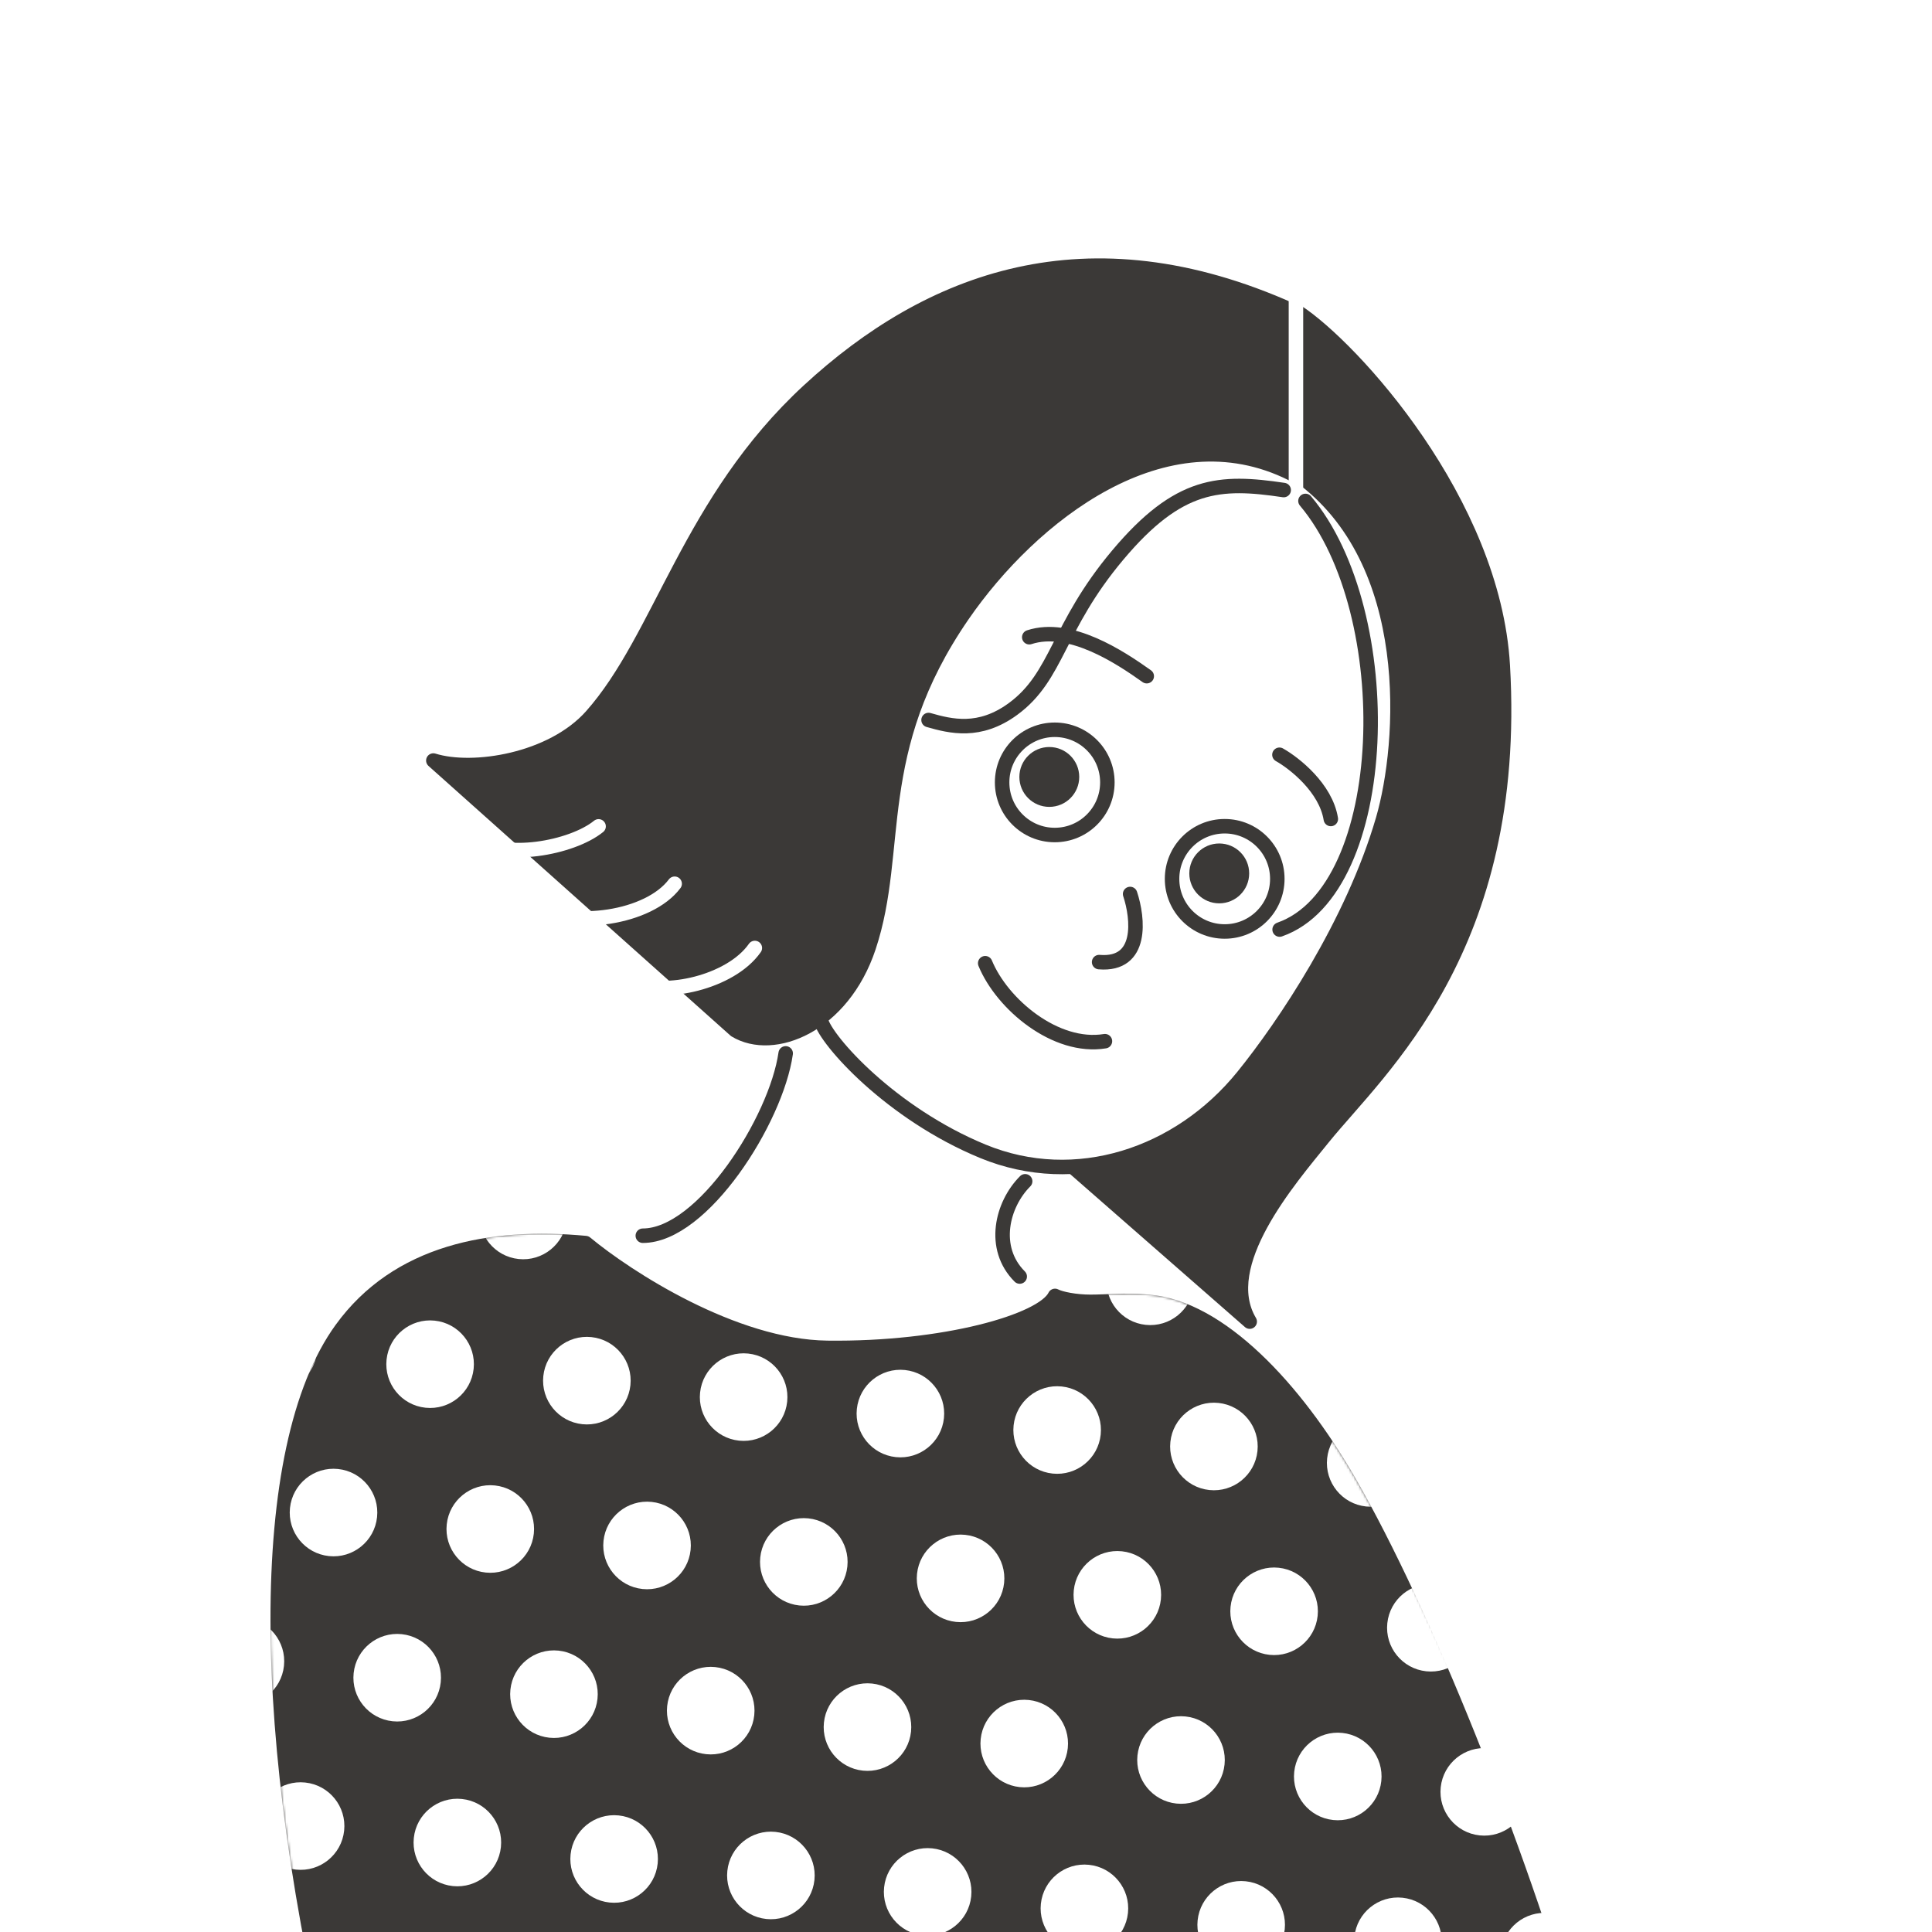 <svg viewBox="0 0 800 800" fill="none" xmlns="http://www.w3.org/2000/svg">
<rect x="0" y="0" width="800" height="800" fill="#808080" stroke="none"/>
<g clip-path="url(#clip0_163_19)">
<rect width="800" height="800" fill="white"/>
<path d="M622.264 275.603C618.342 207.866 560.058 144.11 537.186 129.11V197.849C551.425 204.61 582.598 243.262 559.16 314.48C529.861 403.503 396.942 460.973 418.864 460.973L517.477 547.253C503.391 523.589 533.714 488.648 547.891 471.115C570.992 442.547 629.047 392.751 622.264 275.603Z" fill="#3B3937" stroke="#3B3937" stroke-width="6" stroke-linecap="round" stroke-linejoin="round"/>
<path d="M572.682 339.271C581.697 308.282 587.332 232.218 537.749 196.722C507.324 178.129 478.025 166.86 426.189 189.397C374.353 211.935 303.924 375.894 339.983 422.66C342.042 430.751 368.719 460.973 407.032 476.749C445.346 492.526 488.146 478.447 514.648 445.76C531.551 424.913 560.068 382.633 572.682 339.271Z" fill="white" stroke="#3B3937" stroke-width="6" stroke-linecap="round"/>
<path d="M334.912 161.734C384.511 115.986 449.853 90.34 534.932 128.546V196.159C481.969 169.677 426.86 213.715 398.58 254.756C359.703 311.175 373.226 351.667 359.703 392.234C348.885 424.688 320.263 436.182 304.486 426.604L179.437 314.923C195.802 320.037 228.532 314.923 244.897 296.513C273.785 264.014 285.313 207.481 334.912 161.734Z" fill="#3B3937" stroke="#3B3937" stroke-width="6" stroke-linecap="round" stroke-linejoin="round"/>
<path d="M247.864 342.184C236.714 351.233 208.076 356.347 196.825 347.142" stroke="white" stroke-width="6" stroke-linecap="round" stroke-linejoin="round"/>
<path d="M279.36 365.938C268.747 380.094 237.54 384.928 219.327 375.269" stroke="white" stroke-width="6" stroke-linecap="round" stroke-linejoin="round"/>
<path d="M312.563 392.539C302.416 407.032 274.558 412.602 263.401 406.981" stroke="white" stroke-width="6" stroke-linecap="round" stroke-linejoin="round"/>
<circle cx="436.747" cy="323.972" r="21.791" stroke="#3B3937" stroke-width="6"/>
<circle cx="434.493" cy="321.718" r="10.396" fill="#3B3937" stroke="#3B3937" stroke-width="4"/>
<circle cx="507.116" cy="363.915" r="21.791" stroke="#3B3937" stroke-width="6"/>
<circle cx="504.862" cy="361.661" r="10.396" fill="#3B3937" stroke="#3B3937" stroke-width="4"/>
<path d="M467.957 370.181C471.293 380.223 473.397 399.923 455.119 398.385" stroke="#3B3937" stroke-width="6" stroke-linecap="round"/>
<path d="M407.951 398.848C414.981 415.919 437.182 434.474 457.533 431.134" stroke="#3B3937" stroke-width="6" stroke-linecap="round"/>
<path d="M529.786 312.529C536.015 316.039 548.991 326.273 551.064 339.124" stroke="#3B3937" stroke-width="6" stroke-linecap="round"/>
<path d="M474.842 279.992C463.679 272.058 443.029 258.367 426.196 263.859" stroke="#3B3937" stroke-width="6" stroke-linecap="round"/>
<path d="M325.334 436.182C321.39 463.79 290.965 511.682 266.173 511.682" stroke="#3B3937" stroke-width="6" stroke-linecap="round"/>
<path d="M424.498 489.145C414.92 498.723 410.412 516.753 422.245 528.585" stroke="#3B3937" stroke-width="6" stroke-linecap="round"/>
<path d="M141.405 550.367C164.62 518.334 203.119 511.046 242.466 514.733C259.674 528.992 303.777 557.633 342.527 558.124C390.964 558.739 431.754 547.059 436.852 536.607C439.189 537.837 445.392 539.066 451.511 539.066C459.159 539.066 464.936 538.161 475.729 539.066C505.047 541.526 536.276 574.723 558.582 613.454C589.959 667.933 628.435 764.668 650.954 842.335L141.405 860.594C106.614 720.513 105.785 599.519 141.405 550.367Z" fill="#3B3937" stroke="#3B3937" stroke-width="6" stroke-linecap="round" stroke-linejoin="round"/>
<path d="M536.623 118.968V209.681" stroke="white" stroke-width="6" stroke-linecap="round"/>
<path d="M531.551 202.92C505.07 198.976 488.092 199.77 462.831 229.846C437.57 259.922 438.047 279.973 419.458 293.579C405.568 303.746 393.709 300.766 384.495 298.14" stroke="#3B3937" stroke-width="6" stroke-linecap="round"/>
<path d="M540.566 207.427C579.518 253.652 576.626 368.57 529.861 384.91" stroke="#3B3937" stroke-width="6" stroke-linecap="round"/>
<mask id="mask0_163_19" style="mask-type:alpha" maskUnits="userSpaceOnUse" x="112" y="510" width="544" height="354">
<path d="M141.405 550.367C164.62 518.334 203.119 511.046 242.466 514.733C259.674 528.992 303.777 557.633 342.527 558.124C390.964 558.739 431.754 547.059 436.852 536.607C439.189 537.837 445.392 539.066 451.511 539.066C459.159 539.066 464.936 538.161 475.729 539.066C505.047 541.526 536.276 574.723 558.582 613.454C589.959 667.933 630.481 762.622 653 840.289L141.405 860.594C106.614 720.513 105.785 599.519 141.405 550.367Z" fill="#3B3937" stroke="#3B3937" stroke-width="6" stroke-linecap="round" stroke-linejoin="round"/>
</mask>
<g mask="url(#mask0_163_19)">
<circle cx="151.734" cy="496.485" r="18.13" transform="rotate(5.994 151.734 496.485)" fill="white"/>
<circle cx="216.645" cy="503.301" r="18.13" transform="rotate(5.994 216.645 503.301)" fill="white"/>
<circle cx="281.558" cy="510.116" r="18.13" transform="rotate(5.994 281.558 510.116)" fill="white"/>
<circle cx="346.471" cy="516.931" r="18.13" transform="rotate(5.994 346.471 516.931)" fill="white"/>
<circle cx="411.383" cy="523.747" r="18.13" transform="rotate(5.994 411.383 523.747)" fill="white"/>
<circle cx="476.295" cy="530.562" r="18.13" transform="rotate(5.994 476.295 530.562)" fill="white"/>
<circle cx="541.207" cy="537.377" r="18.13" transform="rotate(5.994 541.207 537.377)" fill="white"/>
<circle cx="606.118" cy="544.193" r="18.13" transform="rotate(5.994 606.118 544.193)" fill="white"/>
<circle cx="113.184" cy="558.065" r="18.13" transform="rotate(5.994 113.184 558.065)" fill="white"/>
<circle cx="178.096" cy="564.881" r="18.13" transform="rotate(5.994 178.096 564.881)" fill="white"/>
<circle cx="243.009" cy="571.696" r="18.13" transform="rotate(5.994 243.009 571.696)" fill="white"/>
<circle cx="307.922" cy="578.511" r="18.13" transform="rotate(5.994 307.922 578.511)" fill="white"/>
<circle cx="372.833" cy="585.327" r="18.13" transform="rotate(5.994 372.833 585.327)" fill="white"/>
<circle cx="437.744" cy="592.142" r="18.13" transform="rotate(5.994 437.744 592.142)" fill="white"/>
<circle cx="502.658" cy="598.957" r="18.13" transform="rotate(5.994 502.658 598.957)" fill="white"/>
<circle cx="567.569" cy="605.773" r="18.13" transform="rotate(5.994 567.569 605.773)" fill="white"/>
<circle cx="138.103" cy="626.31" r="18.13" transform="rotate(5.994 138.103 626.31)" fill="white"/>
<circle cx="203.014" cy="633.125" r="18.13" transform="rotate(5.994 203.014 633.125)" fill="white"/>
<circle cx="267.928" cy="639.94" r="18.13" transform="rotate(5.994 267.928 639.94)" fill="white"/>
<circle cx="332.84" cy="646.755" r="18.13" transform="rotate(5.994 332.84 646.755)" fill="white"/>
<circle cx="397.752" cy="653.571" r="18.13" transform="rotate(5.994 397.752 653.571)" fill="white"/>
<circle cx="462.664" cy="660.386" r="18.13" transform="rotate(5.994 462.664 660.386)" fill="white"/>
<circle cx="527.576" cy="667.201" r="18.13" transform="rotate(5.994 527.576 667.201)" fill="white"/>
<circle cx="592.488" cy="674.017" r="18.13" transform="rotate(5.994 592.488 674.017)" fill="white"/>
<circle cx="99.555" cy="687.89" r="18.13" transform="rotate(5.994 99.555 687.89)" fill="white"/>
<circle cx="164.467" cy="694.705" r="18.13" transform="rotate(5.994 164.467 694.705)" fill="white"/>
<circle cx="229.379" cy="701.52" r="18.13" transform="rotate(5.994 229.379 701.52)" fill="white"/>
<circle cx="294.291" cy="708.336" r="18.13" transform="rotate(5.994 294.291 708.336)" fill="white"/>
<circle cx="359.203" cy="715.151" r="18.13" transform="rotate(5.994 359.203 715.151)" fill="white"/>
<circle cx="424.115" cy="721.966" r="18.13" transform="rotate(5.994 424.115 721.966)" fill="white"/>
<circle cx="489.028" cy="728.782" r="18.13" transform="rotate(5.994 489.028 728.782)" fill="white"/>
<circle cx="553.939" cy="735.597" r="18.13" transform="rotate(5.994 553.939 735.597)" fill="white"/>
<circle cx="124.472" cy="756.134" r="18.13" transform="rotate(5.994 124.472 756.134)" fill="white"/>
<circle cx="189.384" cy="762.949" r="18.13" transform="rotate(5.994 189.384 762.949)" fill="white"/>
<circle cx="254.297" cy="769.764" r="18.13" transform="rotate(5.994 254.297 769.764)" fill="white"/>
<circle cx="319.209" cy="776.58" r="18.13" transform="rotate(5.994 319.209 776.58)" fill="white"/>
<circle cx="384.121" cy="783.395" r="18.13" transform="rotate(5.994 384.121 783.395)" fill="white"/>
<circle cx="449.034" cy="790.21" r="18.13" transform="rotate(5.994 449.034 790.21)" fill="white"/>
<circle cx="513.946" cy="797.026" r="18.13" transform="rotate(5.994 513.946 797.026)" fill="white"/>
<circle cx="578.857" cy="803.841" r="18.13" transform="rotate(5.994 578.857 803.841)" fill="white"/>
<circle cx="666.783" cy="550.562" r="18.13" transform="rotate(5.994 666.783 550.562)" fill="white"/>
<circle cx="628.234" cy="612.142" r="18.13" transform="rotate(5.994 628.234 612.142)" fill="white"/>
<circle cx="653.153" cy="680.386" r="18.13" transform="rotate(5.994 653.153 680.386)" fill="white"/>
<circle cx="614.602" cy="741.966" r="18.13" transform="rotate(5.994 614.602 741.966)" fill="white"/>
<circle cx="639.521" cy="810.21" r="18.13" transform="rotate(5.994 639.521 810.21)" fill="white"/>
</g>
</g>
<defs>
<clipPath id="clip0_163_19">
<rect width="800" height="800" fill="white"/>
</clipPath>
</defs>
</svg>
